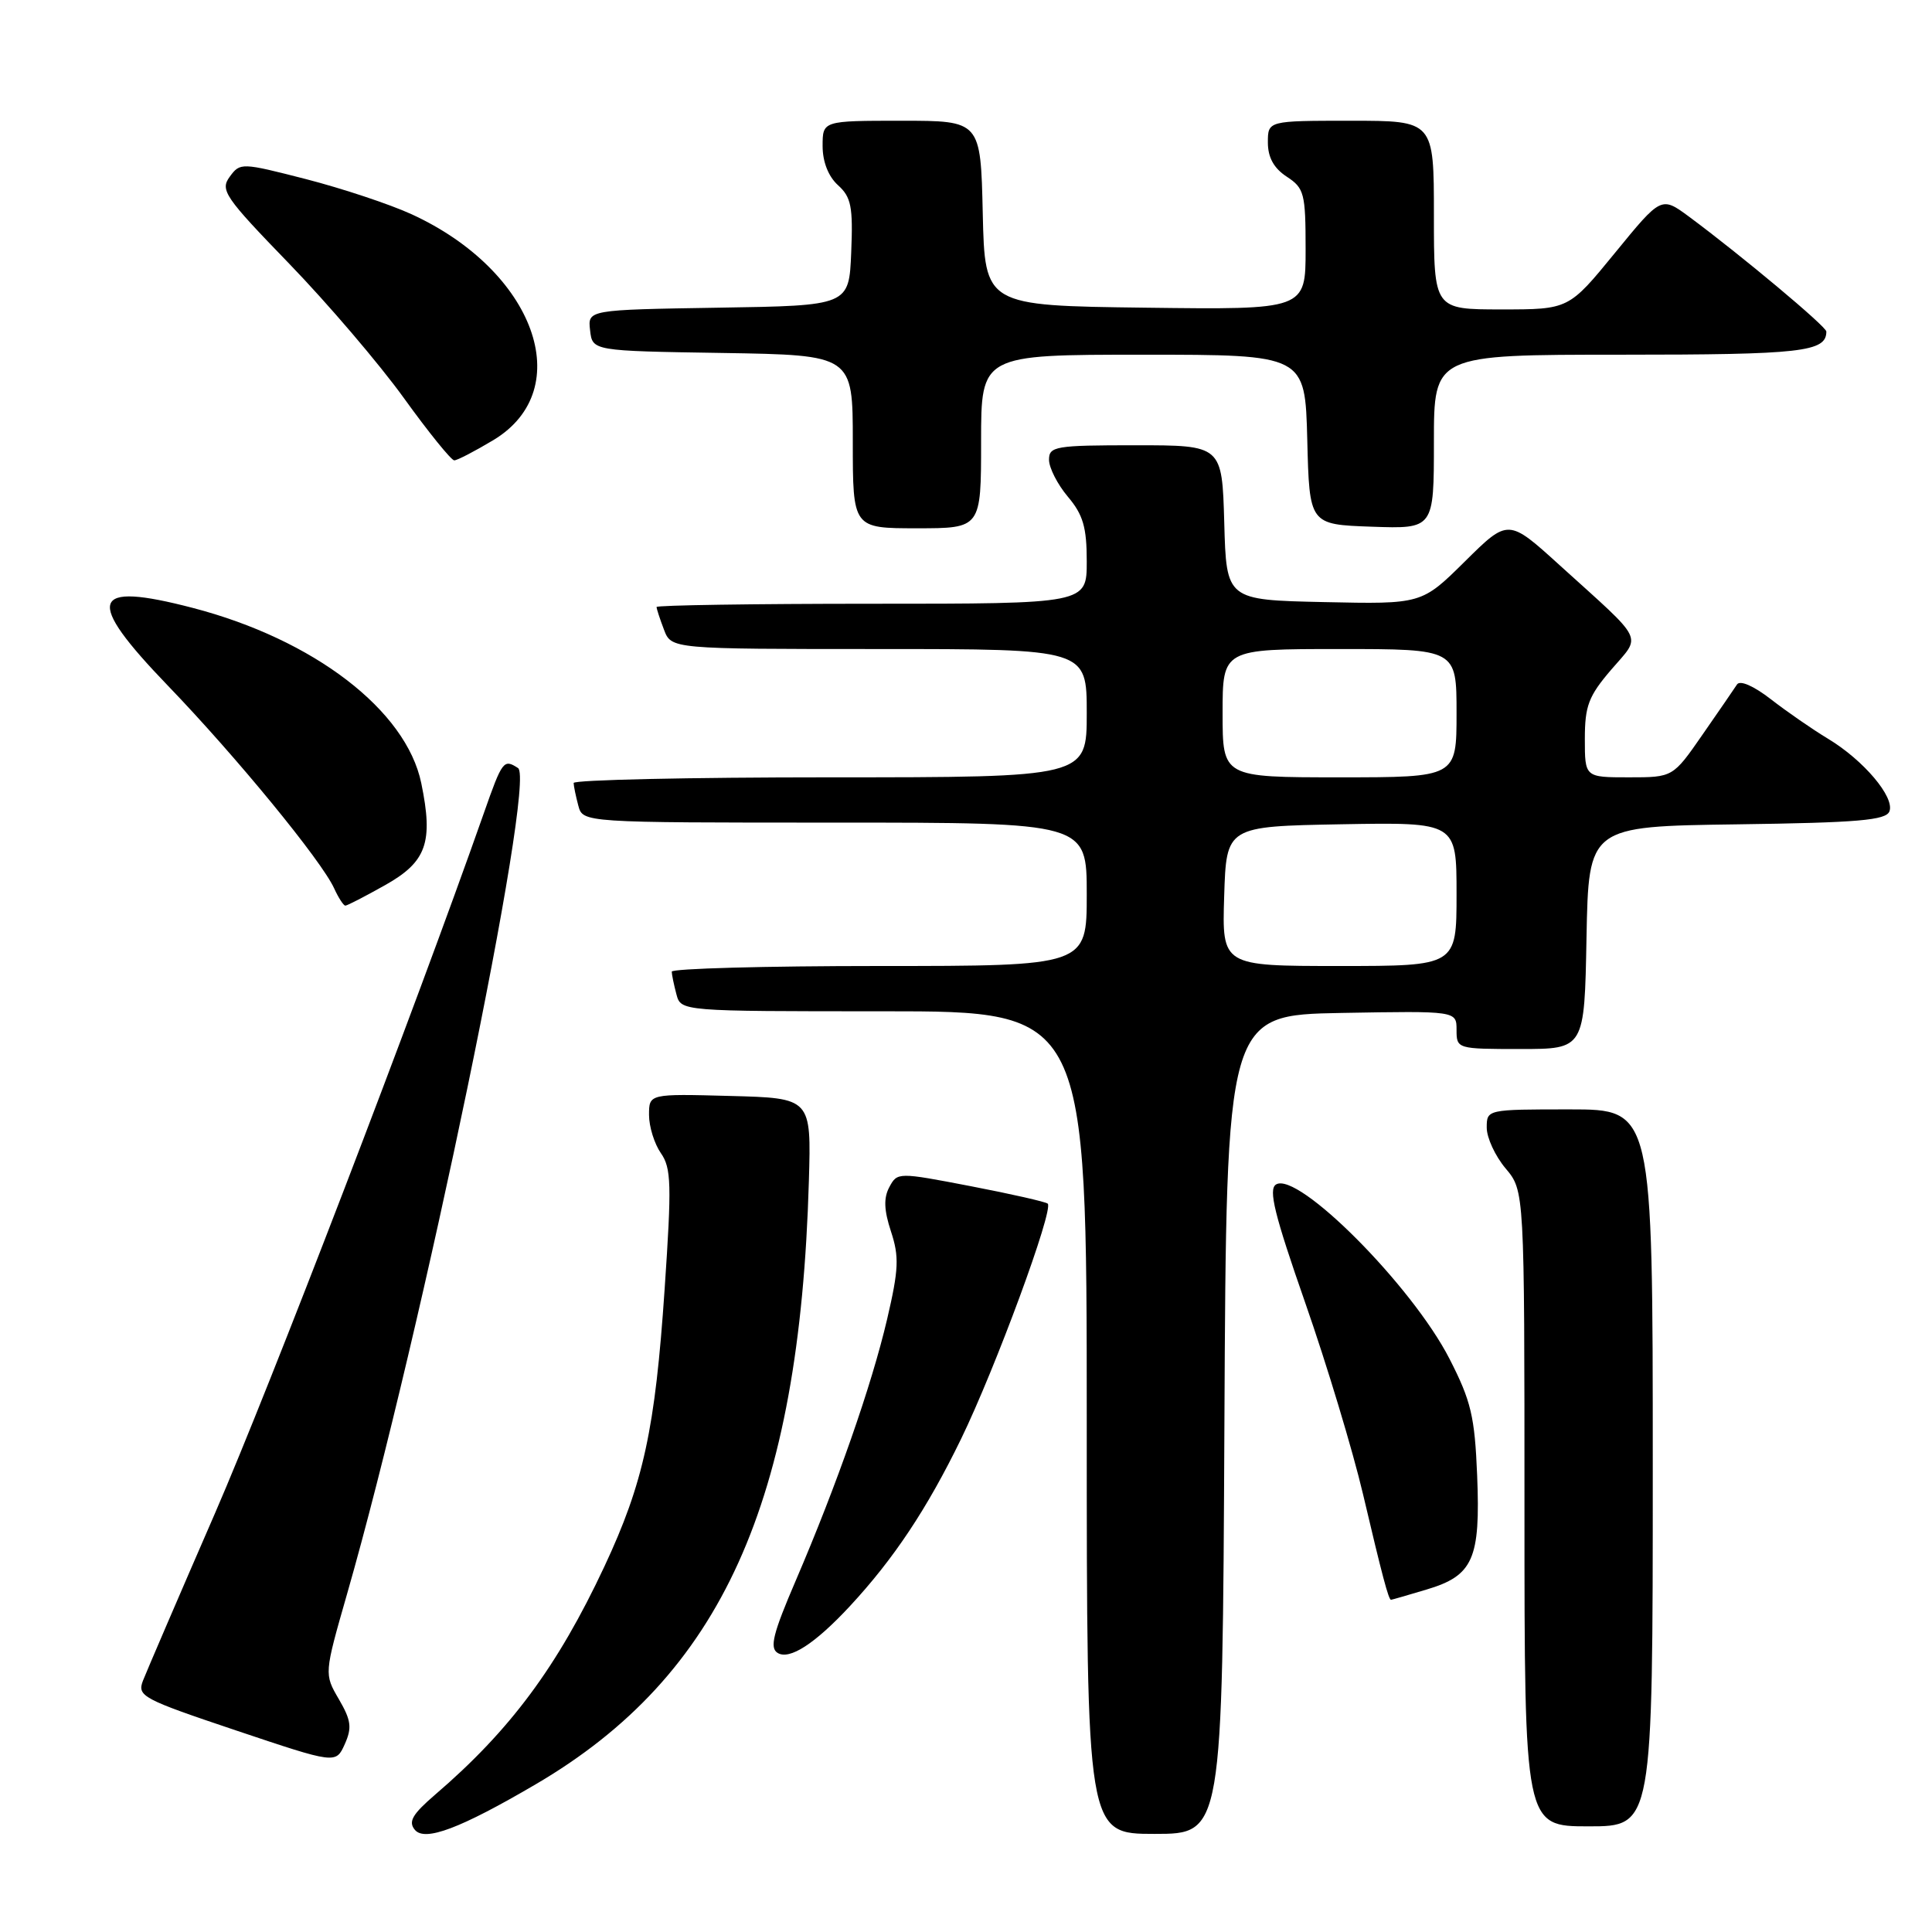 <?xml version="1.0" encoding="UTF-8" standalone="no"?>
<!DOCTYPE svg PUBLIC "-//W3C//DTD SVG 1.1//EN" "http://www.w3.org/Graphics/SVG/1.1/DTD/svg11.dtd" >
<svg xmlns="http://www.w3.org/2000/svg" xmlns:xlink="http://www.w3.org/1999/xlink" version="1.1" viewBox="0 0 256 256">
 <g >
 <path fill="currentColor"
d=" M 70.98 236.43 C 95.59 222.01 105.95 199.13 107.18 156.50 C 107.50 145.50 107.50 145.50 96.75 145.22 C 86.00 144.93 86.00 144.93 86.00 147.74 C 86.00 149.29 86.71 151.56 87.57 152.80 C 88.95 154.77 89.01 156.95 88.07 170.77 C 86.81 189.42 85.27 196.49 80.07 207.60 C 73.87 220.83 67.60 229.28 57.66 237.80 C 54.64 240.40 54.07 241.38 54.97 242.46 C 56.29 244.06 61.00 242.28 70.98 236.43 Z  M 162.24 188.75 C 162.50 134.50 162.50 134.50 177.75 134.22 C 193.00 133.95 193.00 133.95 193.00 136.47 C 193.00 138.98 193.08 139.00 201.47 139.00 C 209.95 139.00 209.95 139.00 210.22 124.25 C 210.50 109.50 210.50 109.50 230.15 109.23 C 246.23 109.01 249.90 108.69 250.36 107.51 C 251.08 105.63 246.93 100.72 242.21 97.88 C 240.17 96.65 236.77 94.30 234.66 92.66 C 232.36 90.88 230.55 90.09 230.16 90.70 C 229.80 91.26 227.74 94.25 225.58 97.36 C 221.67 103.00 221.67 103.00 215.83 103.00 C 210.00 103.00 210.00 103.00 210.00 97.91 C 210.00 93.54 210.49 92.24 213.49 88.74 C 217.52 84.03 218.15 85.30 206.67 74.90 C 199.85 68.71 199.85 68.71 194.11 74.39 C 188.38 80.06 188.38 80.06 175.44 79.78 C 162.50 79.50 162.50 79.50 162.22 69.25 C 161.93 59.00 161.93 59.00 150.47 59.00 C 139.82 59.00 139.00 59.14 139.00 60.92 C 139.00 61.98 140.12 64.18 141.50 65.82 C 143.52 68.21 144.00 69.87 144.00 74.39 C 144.00 80.00 144.00 80.00 115.50 80.00 C 99.82 80.00 87.00 80.20 87.00 80.43 C 87.00 80.67 87.44 82.02 87.98 83.43 C 88.95 86.00 88.95 86.00 116.48 86.00 C 144.00 86.00 144.00 86.00 144.00 94.50 C 144.00 103.00 144.00 103.00 110.00 103.00 C 91.30 103.00 76.01 103.34 76.01 103.75 C 76.02 104.16 76.30 105.51 76.63 106.75 C 77.23 109.00 77.23 109.00 110.62 109.00 C 144.00 109.00 144.00 109.00 144.00 118.50 C 144.00 128.00 144.00 128.00 116.50 128.00 C 101.38 128.00 89.01 128.34 89.01 128.75 C 89.02 129.16 89.30 130.51 89.63 131.75 C 90.23 134.00 90.23 134.00 117.12 134.00 C 144.00 134.00 144.00 134.00 144.00 188.50 C 144.00 243.00 144.00 243.00 152.99 243.00 C 161.98 243.00 161.98 243.00 162.24 188.75 Z  M 219.00 194.50 C 219.00 147.00 219.00 147.00 208.00 147.00 C 197.03 147.00 197.00 147.01 197.00 149.42 C 197.00 150.76 198.12 153.18 199.50 154.82 C 202.00 157.79 202.00 157.79 202.00 199.89 C 202.00 242.00 202.00 242.00 210.50 242.00 C 219.00 242.00 219.00 242.00 219.00 194.50 Z  M 44.90 225.15 C 42.95 221.81 42.95 221.81 45.99 211.20 C 55.90 176.64 71.07 103.33 68.64 101.77 C 66.74 100.54 66.56 100.77 64.11 107.75 C 54.92 133.89 35.74 183.82 28.49 200.51 C 23.71 211.50 19.42 221.48 18.95 222.68 C 18.15 224.75 18.82 225.11 31.30 229.30 C 44.50 233.73 44.50 233.73 45.68 231.12 C 46.66 228.93 46.53 227.95 44.90 225.15 Z  M 112.60 212.84 C 118.42 206.57 122.84 199.93 127.35 190.66 C 131.91 181.28 139.64 160.30 138.83 159.49 C 138.58 159.25 134.00 158.21 128.65 157.18 C 118.98 155.32 118.90 155.32 117.84 157.30 C 117.07 158.74 117.13 160.35 118.06 163.18 C 119.16 166.52 119.09 168.19 117.55 174.79 C 115.49 183.59 110.90 196.72 105.44 209.44 C 102.43 216.44 101.95 218.35 103.04 219.02 C 104.61 219.99 107.98 217.81 112.60 212.84 Z  M 189.00 210.63 C 195.20 208.79 196.18 206.60 195.73 195.50 C 195.41 187.70 194.93 185.64 192.07 180.06 C 187.13 170.39 171.97 155.16 169.08 156.95 C 168.04 157.59 168.88 160.97 172.95 172.63 C 175.81 180.81 179.25 192.22 180.61 198.00 C 183.14 208.76 184.00 212.01 184.32 211.98 C 184.42 211.98 186.53 211.37 189.00 210.63 Z  M 51.02 117.29 C 56.53 114.20 57.44 111.62 55.82 103.77 C 53.82 94.11 41.59 84.73 25.54 80.55 C 11.91 77.00 11.16 79.35 22.27 90.88 C 31.25 100.20 42.61 114.04 44.28 117.72 C 44.85 118.97 45.52 120.00 45.76 120.00 C 46.01 120.00 48.37 118.78 51.02 117.29 Z  M 130.00 58.50 C 130.00 47.00 130.00 47.00 151.47 47.00 C 172.93 47.00 172.93 47.00 173.22 58.25 C 173.50 69.50 173.50 69.50 181.75 69.79 C 190.00 70.08 190.00 70.08 190.00 58.54 C 190.00 47.00 190.00 47.00 214.80 47.00 C 238.74 47.00 242.00 46.63 242.00 43.93 C 242.00 43.27 230.74 33.85 223.82 28.72 C 220.13 26.00 220.13 26.00 214.00 33.50 C 207.87 41.00 207.87 41.00 198.94 41.00 C 190.00 41.00 190.00 41.00 190.00 28.50 C 190.00 16.00 190.00 16.00 179.00 16.00 C 168.00 16.00 168.00 16.00 168.00 18.88 C 168.00 20.86 168.79 22.29 170.50 23.41 C 172.82 24.93 173.00 25.62 173.00 33.04 C 173.00 41.04 173.00 41.04 151.75 40.77 C 130.50 40.50 130.50 40.50 130.22 28.25 C 129.94 16.00 129.94 16.00 119.47 16.00 C 109.00 16.00 109.00 16.00 109.00 19.35 C 109.00 21.44 109.76 23.38 111.04 24.54 C 112.79 26.12 113.04 27.39 112.79 33.44 C 112.50 40.50 112.50 40.50 95.19 40.77 C 77.87 41.05 77.87 41.05 78.19 43.77 C 78.50 46.50 78.50 46.50 95.75 46.77 C 113.00 47.05 113.00 47.05 113.00 58.52 C 113.00 70.00 113.00 70.00 121.50 70.00 C 130.00 70.00 130.00 70.00 130.00 58.50 Z  M 65.40 58.30 C 76.56 51.55 70.85 35.86 54.52 28.38 C 51.64 27.06 45.37 24.98 40.57 23.74 C 31.99 21.54 31.82 21.53 30.44 23.42 C 29.14 25.19 29.76 26.10 38.30 34.92 C 43.40 40.19 50.25 48.21 53.52 52.75 C 56.79 57.29 59.80 61.00 60.19 61.00 C 60.59 61.00 62.93 59.78 65.40 58.30 Z  M 162.21 118.75 C 162.50 109.50 162.50 109.50 177.75 109.22 C 193.00 108.95 193.00 108.95 193.00 118.47 C 193.00 128.00 193.00 128.00 177.46 128.00 C 161.92 128.00 161.92 128.00 162.21 118.75 Z  M 162.00 94.50 C 162.00 86.00 162.00 86.00 177.50 86.00 C 193.00 86.00 193.00 86.00 193.00 94.50 C 193.00 103.00 193.00 103.00 177.50 103.00 C 162.00 103.00 162.00 103.00 162.00 94.50 Z "/>
</g>
</svg>
